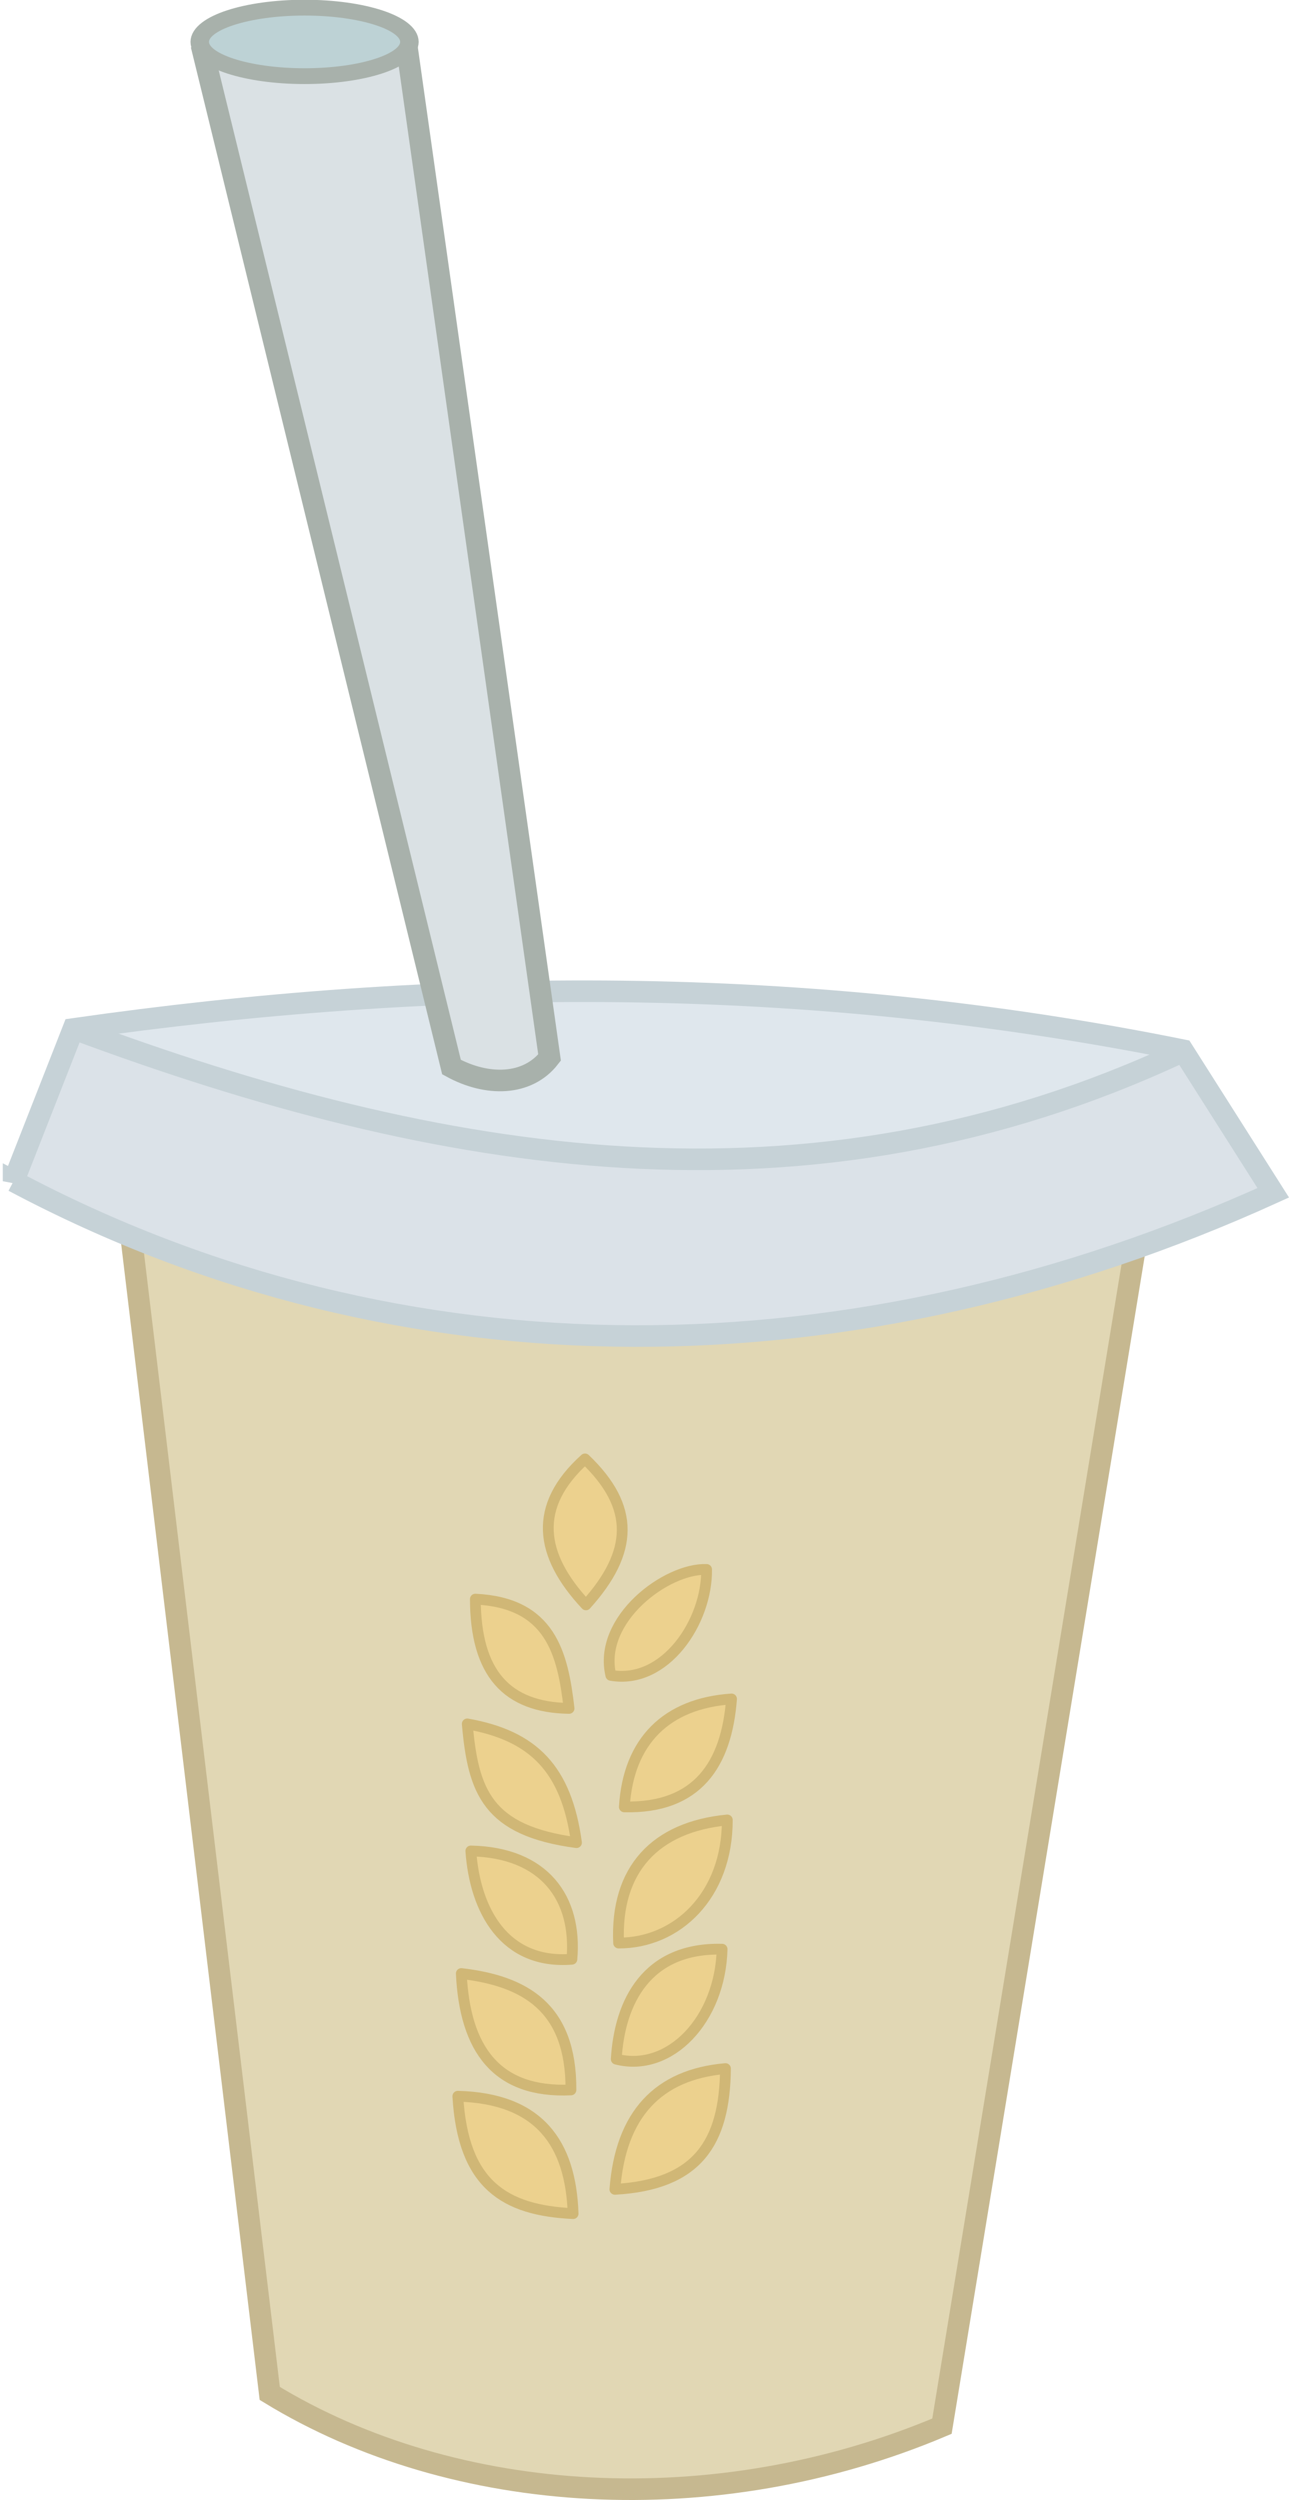 <?xml version="1.0" encoding="UTF-8" standalone="no"?>
<!-- Created with Inkscape (http://www.inkscape.org/) -->

<svg
   xmlns:osb="http://www.openswatchbook.org/uri/2009/osb"
   xmlns:dc="http://purl.org/dc/elements/1.1/"
   xmlns:cc="http://creativecommons.org/ns#"
   xmlns:rdf="http://www.w3.org/1999/02/22-rdf-syntax-ns#"
   xmlns:svg="http://www.w3.org/2000/svg"
   xmlns="http://www.w3.org/2000/svg"
   xmlns:xlink="http://www.w3.org/1999/xlink"
   xmlns:sodipodi="http://sodipodi.sourceforge.net/DTD/sodipodi-0.dtd"
   xmlns:inkscape="http://www.inkscape.org/namespaces/inkscape"
   width="566.844"
   height="1098.823"
   id="svg2"
   version="1.1"
   inkscape:version="0.48.2 r9819"
   sodipodi:docname="smothie with extra hay.svg">
  <defs
     id="defs4">
    <linearGradient
       id="linearGradient4054"
       osb:paint="solid"
       gradientTransform="matrix(27344364,0,0,27344364,37906120000,-31061382000)">
      <stop
         style="stop-color:#d0b776;stop-opacity:1;"
         offset="0"
         id="stop4056" />
    </linearGradient>
    <linearGradient
       id="linearGradient4048"
       osb:paint="solid"
       gradientTransform="matrix(27344364,0,0,27344364,37906120000,-31061382000)">
      <stop
         style="stop-color:#ecd18e;stop-opacity:1;"
         offset="0"
         id="stop4050" />
    </linearGradient>
    <linearGradient
       id="linearGradient3874"
       osb:paint="solid"
       gradientTransform="matrix(22.499,0,0,22.499,29802.599,-24421.118)">
      <stop
         style="stop-color:#c6d2d7;stop-opacity:1;"
         offset="0"
         id="stop3876" />
    </linearGradient>
    <linearGradient
       id="linearGradient3868"
       osb:paint="solid"
       gradientTransform="matrix(4.743,0,0,4.743,5189.124,-4252.119)">
      <stop
         style="stop-color:#dbe2e8;stop-opacity:1;"
         offset="0"
         id="stop3870" />
    </linearGradient>
    <linearGradient
       id="linearGradient3862"
       osb:paint="solid"
       gradientTransform="matrix(4.743,0,0,4.743,5189.124,-4252.119)">
      <stop
         style="stop-color:#dfe7ed;stop-opacity:1;"
         offset="0"
         id="stop3864" />
    </linearGradient>
    <linearGradient
       id="linearGradient3856"
       gradientTransform="scale(1.521,0.658)"
       x1="-902.832"
       y1="1380.649"
       x2="-887.126"
       y2="1380.649"
       gradientUnits="userSpaceOnUse">
      <stop
         style="stop-color:#bdd2d5;stop-opacity:1;"
         offset="0"
         id="stop3858" />
    </linearGradient>
    <linearGradient
       id="linearGradient3850">
      <stop
         style="stop-color:#a8b1ab;stop-opacity:1;"
         offset="0"
         id="stop3852" />
    </linearGradient>
    <linearGradient
       id="linearGradient3844"
       gradientTransform="matrix(2.801,0,0,8.033,5189.124,-4252.119)"
       x1="-2320.002"
       y1="539.616"
       x2="-2261.943"
       y2="539.616"
       gradientUnits="userSpaceOnUse">
      <stop
         style="stop-color:#dae1e4;stop-opacity:1;"
         offset="0"
         id="stop3846" />
    </linearGradient>
    <linearGradient
       id="linearGradient3838"
       osb:paint="solid"
       gradientTransform="matrix(4.743,0,0,4.743,5189.124,-4252.119)">
      <stop
         style="stop-color:#c6b890;stop-opacity:1;"
         offset="0"
         id="stop3840" />
    </linearGradient>
    <linearGradient
       id="linearGradient3832"
       osb:paint="solid"
       gradientTransform="matrix(4.743,0,0,4.743,5189.124,-4252.119)">
      <stop
         style="stop-color:#e1d7b4;stop-opacity:1;"
         offset="0"
         id="stop3834" />
    </linearGradient>
    <linearGradient
       inkscape:collect="always"
       xlink:href="#linearGradient4054"
       id="linearGradient4058"
       x1="-2117.239"
       y1="-46.684"
       x2="-517.239"
       y2="-46.684"
       gradientUnits="userSpaceOnUse" />
    <linearGradient
       inkscape:collect="always"
       xlink:href="#linearGradient3850"
       id="linearGradient4062"
       gradientTransform="scale(1.521,0.658)"
       x1="-902.832"
       y1="1380.649"
       x2="-887.126"
       y2="1380.649"
       gradientUnits="userSpaceOnUse" />
    <linearGradient
       inkscape:collect="always"
       xlink:href="#linearGradient3850"
       id="linearGradient4064"
       gradientTransform="matrix(2.801,0,0,8.033,5189.124,-4252.119)"
       x1="-2320.002"
       y1="539.616"
       x2="-2261.943"
       y2="539.616"
       gradientUnits="userSpaceOnUse" />
  </defs>
  <sodipodi:namedview
     id="base"
     pagecolor="#ffffff"
     bordercolor="#666666"
     borderopacity="1.0"
     inkscape:pageopacity="0.0"
     inkscape:pageshadow="2"
     inkscape:zoom="0.1767767"
     inkscape:cx="-642.49657"
     inkscape:cy="233.82963"
     inkscape:document-units="px"
     inkscape:current-layer="layer2"
     showgrid="false"
     inkscape:window-width="1600"
     inkscape:window-height="838"
     inkscape:window-x="-8"
     inkscape:window-y="-8"
     inkscape:window-maximized="1"
     fit-margin-top="0"
     fit-margin-left="0"
     fit-margin-right="0"
     fit-margin-bottom="0" />
  <g
     inkscape:groupmode="layer"
     id="layer2"
     inkscape:label="cup"
     transform="translate(1392.219,-69.607)">
    <path
       style="fill:url(#linearGradient3832);stroke:url(#linearGradient3838);stroke-width:9.487;stroke-linecap:butt;stroke-linejoin:miter;stroke-miterlimit:4;stroke-opacity:1;stroke-dasharray:none"
       d="m -1337.97,584.527 64.373,537.007 c 81.424,49.785 196.052,56.484 295.608,14.399 l 88.09,-537.007"
       id="path3798"
       inkscape:connector-curvature="0"
       sodipodi:nodetypes="cccc"
       inkscape:export-filename="C:\Users\Owner\Pictures\pony vectors\smoothie extra hay.png"
       inkscape:export-xdpi="1000"
       inkscape:export-ydpi="1000" />
    <path
       style="fill:url(#linearGradient3868);stroke:#000000;stroke-width:0;stroke-linecap:butt;stroke-linejoin:miter;stroke-miterlimit:4;stroke-opacity:1;stroke-dasharray:none"
       d="m -1360.832,521.52 -25.364,68.128 61.42,28.09 56.599,19.495 98.943,17.608 92.445,1.468 107.328,-15.093 86.785,-27.461 48.214,-19.915 -13.626,-31.024 -24.736,-29.557 z"
       id="path4060"
       inkscape:connector-curvature="0"
       inkscape:export-filename="C:\Users\Owner\Pictures\pony vectors\smoothie extra hay.png"
       inkscape:export-xdpi="1000"
       inkscape:export-ydpi="1000" />
    <path
       style="fill:url(#linearGradient3862);stroke:#000000;stroke-width:0;stroke-linecap:butt;stroke-linejoin:miter;stroke-miterlimit:4;stroke-opacity:1;stroke-dasharray:none"
       d="m -1351.608,519.634 69.596,-8.595 88.252,-6.079 121.583,1.258 115.923,10.481 80.916,13.626 -17.819,12.787 -61.21,19.286 -99.363,16.98 -76.723,-0.417 -83.43,-12.577 -43.183,-11.739 -76.304,-22.011 z"
       id="path3880"
       inkscape:connector-curvature="0"
       inkscape:export-filename="C:\Users\Owner\Pictures\pony vectors\smoothie extra hay.png"
       inkscape:export-xdpi="1000"
       inkscape:export-ydpi="1000" />
    <path
       style="fill:none;stroke:url(#linearGradient3874);stroke-width:9.487;stroke-linecap:butt;stroke-linejoin:miter;stroke-miterlimit:4;stroke-opacity:1;stroke-dasharray:none"
       d="m -1386.25,588.762 26.257,-66.914 c 159.518,-22.806 321.596,-24.267 487.881,9.317 l 39.809,62.679 c -183.287,83.271 -381.944,86.343 -553.947,-5.082 z"
       id="path3800"
       inkscape:connector-curvature="0"
       sodipodi:nodetypes="ccccc"
       inkscape:export-filename="C:\Users\Owner\Pictures\pony vectors\smoothie extra hay.png"
       inkscape:export-xdpi="1000"
       inkscape:export-ydpi="1000" />
    <path
       style="fill:none;stroke:url(#linearGradient3874);stroke-width:9.487;stroke-linecap:butt;stroke-linejoin:miter;stroke-miterlimit:4;stroke-opacity:1;stroke-dasharray:none"
       d="m -1359.569,521.848 c 160.497,59.71 322.049,87.214 487.034,10.059"
       id="path3813"
       inkscape:connector-curvature="0"
       sodipodi:nodetypes="cc"
       inkscape:export-filename="C:\Users\Owner\Pictures\pony vectors\smoothie extra hay.png"
       inkscape:export-xdpi="1000"
       inkscape:export-ydpi="1000" />
    <path
       style="fill:url(#linearGradient3844);stroke:url(#linearGradient4064);stroke-width:9.487;stroke-linecap:butt;stroke-linejoin:miter;stroke-miterlimit:4;stroke-opacity:1;stroke-dasharray:none"
       d="m -1213.665,87.559 63.117,446.838 c -9.726,12.543 -27.545,12.738 -43.123,4.193 L -1303.666,89.341"
       id="path3830"
       inkscape:connector-curvature="0"
       sodipodi:nodetypes="cccc"
       inkscape:export-filename="C:\Users\Owner\Pictures\pony vectors\smoothie extra hay.png"
       inkscape:export-xdpi="1000"
       inkscape:export-ydpi="1000" />
    <path
       sodipodi:type="arc"
       style="fill:url(#linearGradient3856);stroke:url(#linearGradient4062);stroke-width:1.936;stroke-linecap:round;stroke-linejoin:round;stroke-miterlimit:4;stroke-opacity:1;stroke-dasharray:none"
       id="path3817"
       sodipodi:cx="-1360.8483"
       sodipodi:cy="913.16577"
       sodipodi:rx="10.972576"
       sodipodi:ry="4.1964288"
       d="m -1349.876,913.166 c 0,2.318 -4.913,4.196 -10.973,4.196 -6.06,0 -10.973,-1.879 -10.973,-4.196 0,-2.318 4.912,-4.196 10.973,-4.196 6.06,0 10.973,1.879 10.973,4.196 z"
       transform="matrix(4.201,0,0,3.587,4458.651,-3187.504)"
       inkscape:export-filename="C:\Users\Owner\Pictures\pony vectors\smoothie extra hay.png"
       inkscape:export-xdpi="1000"
       inkscape:export-ydpi="1000" />
    <path
       style="fill:url(#linearGradient4048);stroke:url(#linearGradient4054);stroke-width:4.743px;stroke-linecap:butt;stroke-linejoin:round;stroke-opacity:1;display:inline"
       d="m -1134.96,710.812 c 22.126,21.138 21.369,40.903 0.417,64.145 -20.476,-21.903 -23.503,-43.359 -0.417,-64.145 z"
       id="path3882"
       inkscape:connector-curvature="0"
       sodipodi:nodetypes="ccc"
       inkscape:export-filename="C:\Users\Owner\Pictures\pony vectors\smoothie extra hay.png"
       inkscape:export-xdpi="1000"
       inkscape:export-ydpi="1000" />
    <path
       style="fill:url(#linearGradient4048);stroke:url(#linearGradient4054);stroke-width:4.743px;stroke-linecap:butt;stroke-linejoin:round;stroke-opacity:1"
       d="m -1141.971,820.463 c -2.79,-24.147 -8.099,-46.422 -41.207,-48.026 0.076,32.568 13.796,47.618 41.207,48.026 z"
       id="path4028"
       inkscape:connector-curvature="0"
       sodipodi:nodetypes="ccc"
       inkscape:export-filename="C:\Users\Owner\Pictures\pony vectors\smoothie extra hay.png"
       inkscape:export-xdpi="1000"
       inkscape:export-ydpi="1000" />
    <path
       style="fill:url(#linearGradient4048);stroke:url(#linearGradient4054);stroke-width:4.743px;stroke-linecap:butt;stroke-linejoin:round;stroke-opacity:1"
       d="m -1123.591,805.937 c 23.825,4.19 42.424,-23.578 42.097,-46.543 -17.553,-0.674 -47.982,21.881 -42.097,46.543 z"
       id="path4030"
       inkscape:connector-curvature="0"
       sodipodi:nodetypes="ccc"
       inkscape:export-filename="C:\Users\Owner\Pictures\pony vectors\smoothie extra hay.png"
       inkscape:export-xdpi="1000"
       inkscape:export-ydpi="1000" />
    <path
       style="fill:url(#linearGradient4048);stroke:url(#linearGradient4054);stroke-width:4.743px;stroke-linecap:butt;stroke-linejoin:round;stroke-opacity:1"
       d="m -1186.736,827.282 c 2.598,29.671 8.759,46.942 48.026,52.176 -4.415,-32.338 -18.836,-47.001 -48.026,-52.176 z"
       id="path4032"
       inkscape:connector-curvature="0"
       sodipodi:nodetypes="ccc"
       inkscape:export-filename="C:\Users\Owner\Pictures\pony vectors\smoothie extra hay.png"
       inkscape:export-xdpi="1000"
       inkscape:export-ydpi="1000" />
    <path
       style="fill:url(#linearGradient4048);stroke:url(#linearGradient4054);stroke-width:4.743px;stroke-linecap:butt;stroke-linejoin:round;stroke-opacity:1"
       d="m -1070.525,816.313 c -28.594,1.924 -45.376,18.531 -47.136,47.433 32.124,0.758 44.946,-18.679 47.136,-47.433 z"
       id="path4034"
       inkscape:connector-curvature="0"
       sodipodi:nodetypes="ccc"
       inkscape:export-filename="C:\Users\Owner\Pictures\pony vectors\smoothie extra hay.png"
       inkscape:export-xdpi="1000"
       inkscape:export-ydpi="1000" />
    <path
       style="fill:url(#linearGradient4048);stroke:url(#linearGradient4054);stroke-width:4.743px;stroke-linecap:butt;stroke-linejoin:round;stroke-opacity:1"
       d="m -1185.165,883.124 c 1.798,26.018 14.735,49.978 44.44,47.585 2.368,-26.783 -12.098,-46.934 -44.44,-47.585 z"
       id="path4036"
       inkscape:connector-curvature="0"
       sodipodi:nodetypes="ccc"
       inkscape:export-filename="C:\Users\Owner\Pictures\pony vectors\smoothie extra hay.png"
       inkscape:export-xdpi="1000"
       inkscape:export-ydpi="1000" />
    <path
       style="fill:url(#linearGradient4048);stroke:url(#linearGradient4054);stroke-width:4.743px;stroke-linecap:butt;stroke-linejoin:round;stroke-opacity:1"
       d="m -1072.387,869.499 c -31.609,3.03 -49.281,21.672 -47.794,54.083 25.598,0.114 47.887,-20.859 47.794,-54.083 z"
       id="path4038"
       inkscape:connector-curvature="0"
       sodipodi:nodetypes="ccc"
       inkscape:export-filename="C:\Users\Owner\Pictures\pony vectors\smoothie extra hay.png"
       inkscape:export-xdpi="1000"
       inkscape:export-ydpi="1000" />
    <path
       style="fill:url(#linearGradient4048);stroke:url(#linearGradient4054);stroke-width:4.743px;stroke-linecap:butt;stroke-linejoin:round;stroke-opacity:1"
       d="m -1189.358,936.998 c 27.584,3.234 48.405,14.584 48.214,51.149 -32.834,1.51 -46.649,-18.038 -48.214,-51.149 z"
       id="path4040"
       inkscape:connector-curvature="0"
       sodipodi:nodetypes="ccc"
       inkscape:export-filename="C:\Users\Owner\Pictures\pony vectors\smoothie extra hay.png"
       inkscape:export-xdpi="1000"
       inkscape:export-ydpi="1000" />
    <path
       style="fill:url(#linearGradient4048);stroke:url(#linearGradient4054);stroke-width:4.743px;stroke-linecap:butt;stroke-linejoin:round;stroke-opacity:1"
       d="m -1074.676,926.298 c -0.768,30.831 -22.956,54.369 -46.544,48.322 1.477,-25.203 13.426,-49.136 46.544,-48.322 z"
       id="path4042"
       inkscape:connector-curvature="0"
       sodipodi:nodetypes="ccc"
       inkscape:export-filename="C:\Users\Owner\Pictures\pony vectors\smoothie extra hay.png"
       inkscape:export-xdpi="1000"
       inkscape:export-ydpi="1000" />
    <path
       style="fill:url(#linearGradient4048);stroke:url(#linearGradient4054);stroke-width:4.743px;stroke-linecap:butt;stroke-linejoin:round;stroke-opacity:1"
       d="m -1190.886,990.925 c 2.263,38.894 20.621,50.162 50.694,51.583 -1.037,-30.892 -14.927,-50.685 -50.694,-51.583 z"
       id="path4044"
       inkscape:connector-curvature="0"
       sodipodi:nodetypes="ccc"
       inkscape:export-filename="C:\Users\Owner\Pictures\pony vectors\smoothie extra hay.png"
       inkscape:export-xdpi="1000"
       inkscape:export-ydpi="1000" />
    <path
       style="fill:url(#linearGradient4048);stroke:url(#linearGradient4054);stroke-width:4.743px;stroke-linecap:butt;stroke-linejoin:round;stroke-opacity:1"
       d="m -1073.193,978.77 c -0.28,32.746 -12.472,51.05 -48.619,53.065 2.486,-32.818 18.887,-50.475 48.619,-53.065 z"
       id="path4046"
       inkscape:connector-curvature="0"
       sodipodi:nodetypes="ccc"
       inkscape:export-filename="C:\Users\Owner\Pictures\pony vectors\smoothie extra hay.png"
       inkscape:export-xdpi="1000"
       inkscape:export-ydpi="1000" />
  </g>
</svg>
